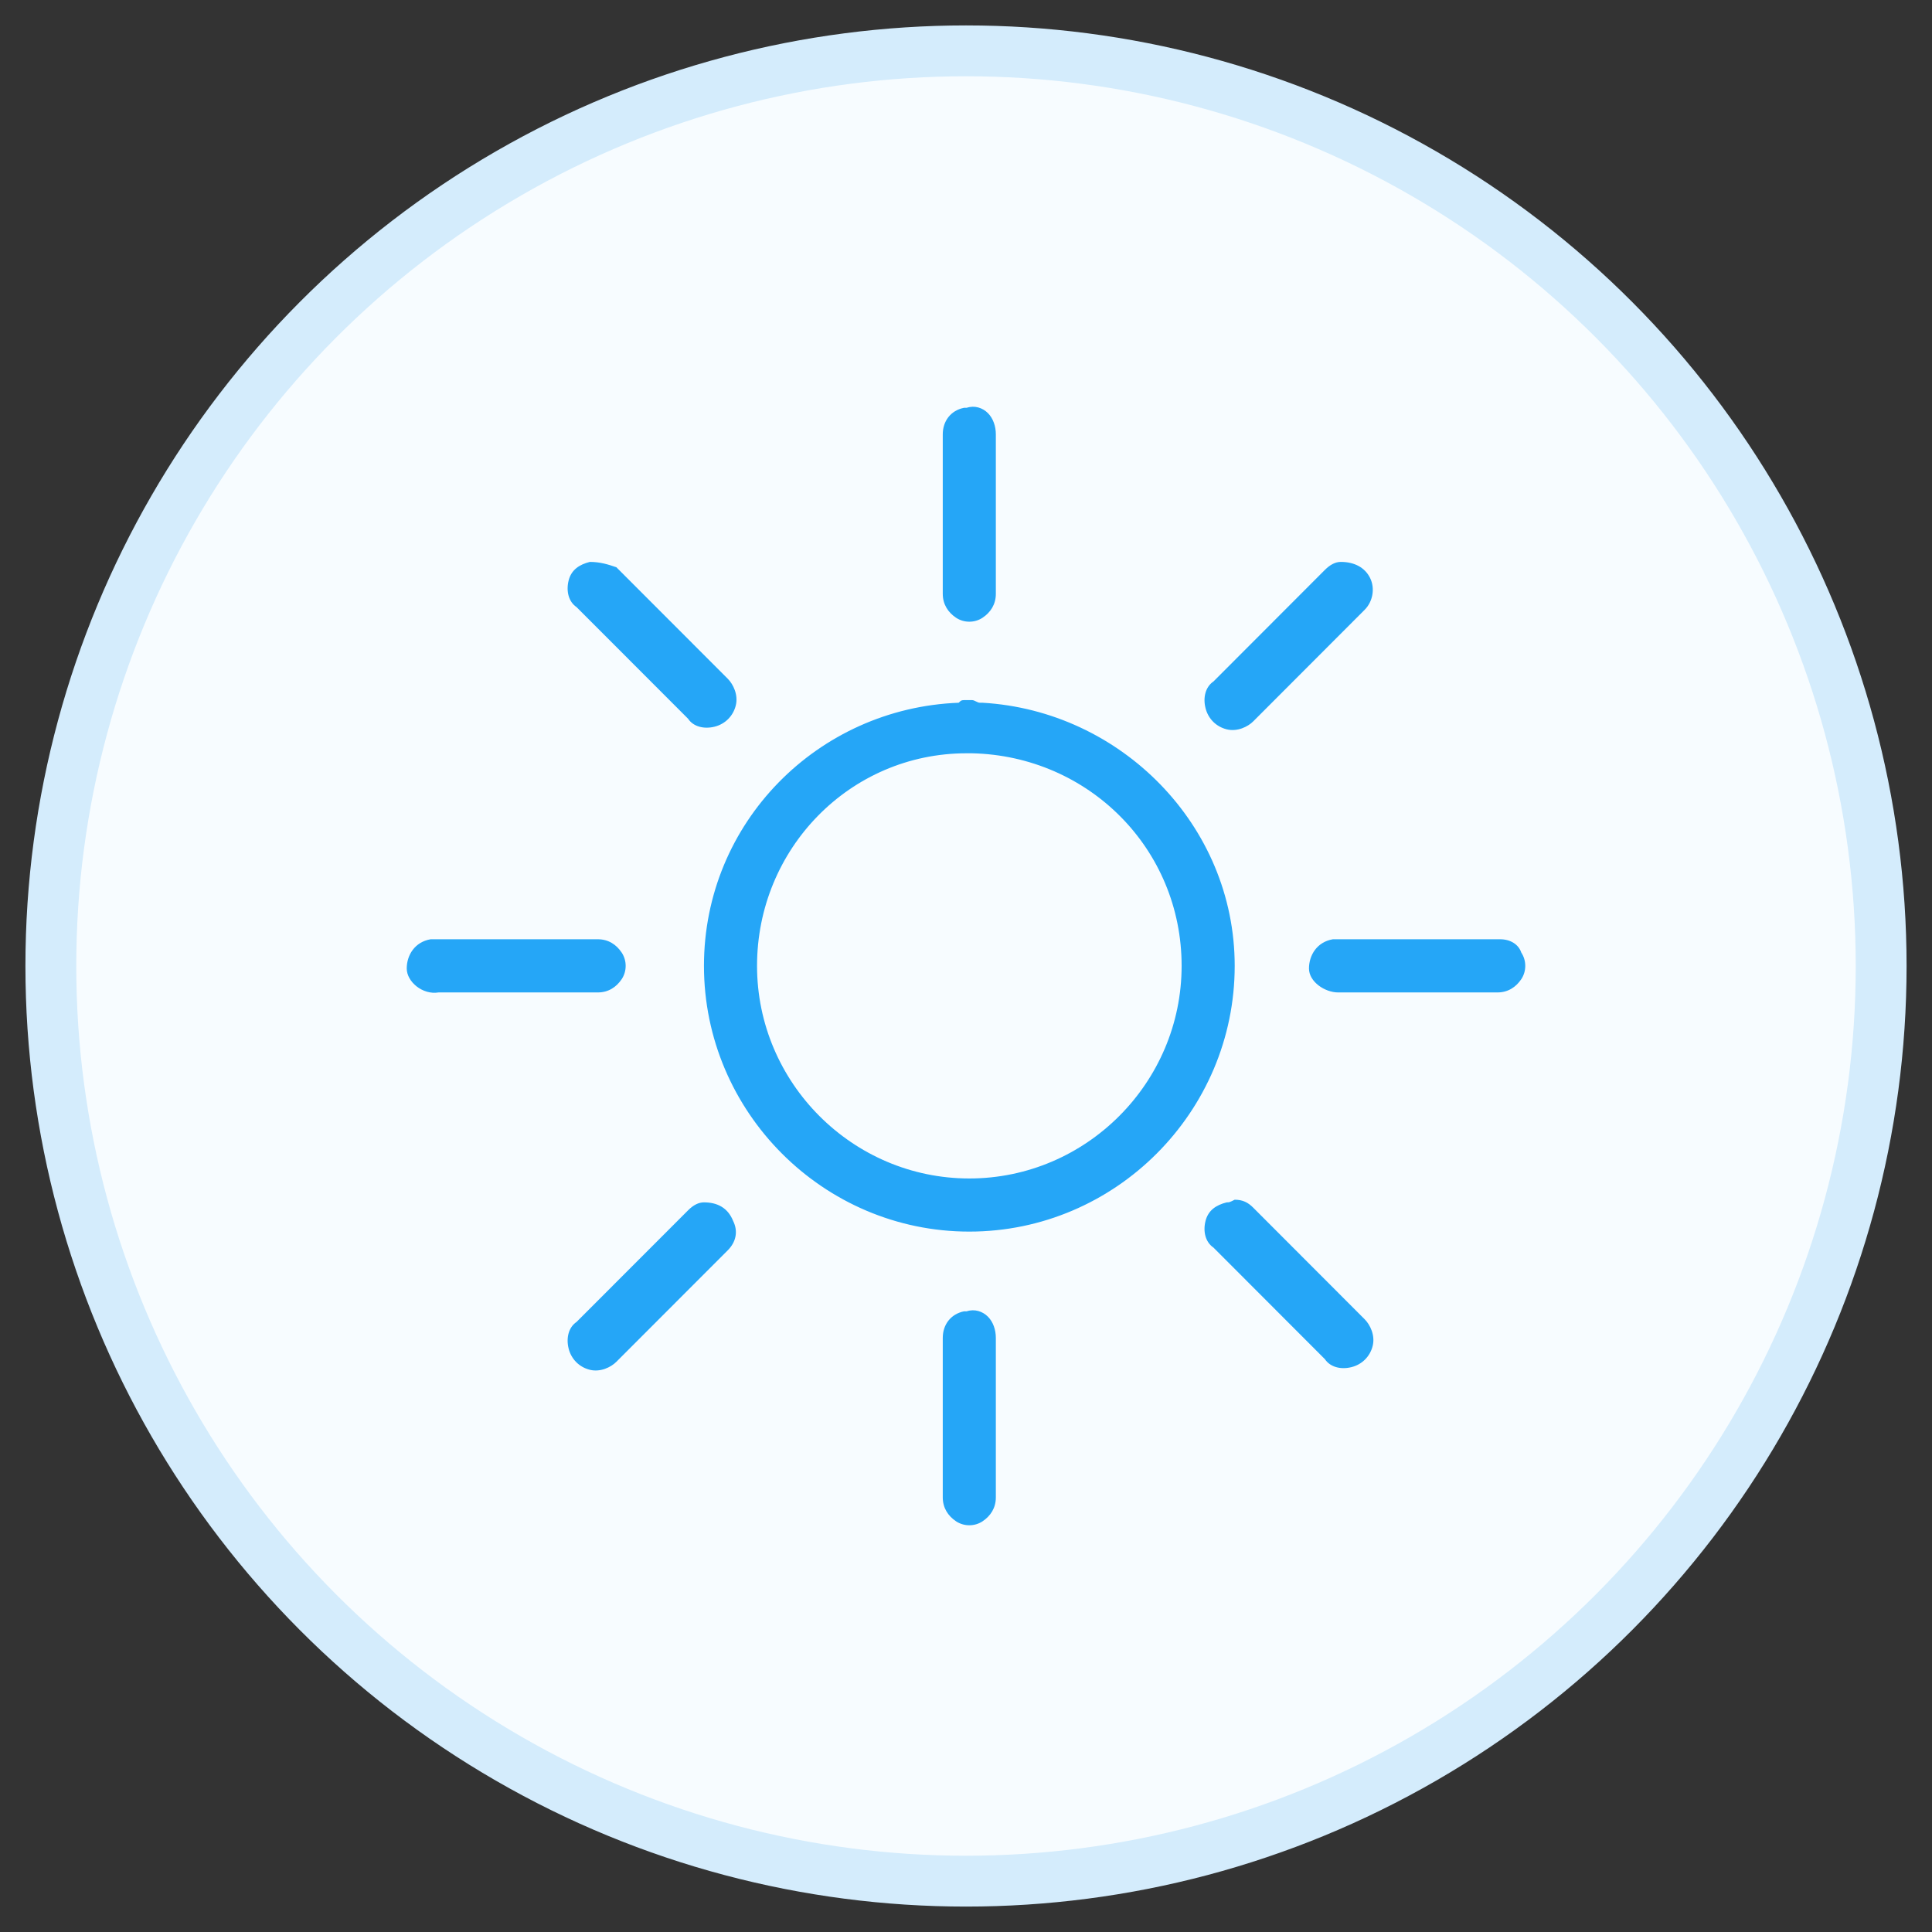 <?xml version="1.0" encoding="UTF-8"?>
<svg width="38px" height="38px" viewBox="0 0 38 38" version="1.1" xmlns="http://www.w3.org/2000/svg" xmlns:xlink="http://www.w3.org/1999/xlink">
    <rect x="0" y="0" width="38" height="38" fill="#333333" stroke="none"/>
    <!-- Generator: Sketch 59 (86127) - https://sketch.com -->
    <title>HDL/Icon/Standard/Search/environments</title>
    <desc>Created with Sketch.</desc>
    <g id="Colors" stroke="none" stroke-width="1" fill="none" fill-rule="evenodd">
        <g id="Search-Icons" transform="translate(-100, -289)">
            <g id="HDL/Icon/Standard/Search/environments" transform="translate(101, 290)">
                <g id="Environments">
                    <circle id="Oval" stroke="#D4ECFC" fill="#F7FCFF" cx="18" cy="18" r="18"></circle>
                    <path d="M18.013,7.021 C18.013,7.021 17.961,7.021 17.961,7.021 C17.7,7.073 17.543,7.282 17.543,7.543 L17.543,10.679 C17.543,10.888 17.648,11.045 17.804,11.15 C17.961,11.254 18.17,11.254 18.326,11.15 C18.483,11.045 18.587,10.888 18.587,10.679 L18.587,7.543 C18.587,7.386 18.535,7.23 18.431,7.125 C18.326,7.021 18.17,6.968 18.013,7.021 Z M10.601,10.052 C10.393,10.104 10.236,10.209 10.184,10.418 C10.132,10.627 10.184,10.836 10.34,10.941 L12.533,13.136 C12.637,13.293 12.846,13.345 13.055,13.293 C13.263,13.241 13.42,13.084 13.472,12.875 C13.524,12.666 13.42,12.457 13.316,12.352 L11.123,10.157 C10.967,10.104 10.81,10.052 10.601,10.052 C10.601,10.052 10.601,10.052 10.601,10.052 Z M25.372,10.052 C25.268,10.052 25.164,10.104 25.059,10.209 L22.867,12.404 C22.711,12.509 22.658,12.718 22.711,12.927 C22.763,13.136 22.919,13.293 23.128,13.345 C23.337,13.397 23.546,13.293 23.65,13.188 L25.842,10.993 C25.999,10.836 26.051,10.575 25.947,10.366 C25.842,10.157 25.633,10.052 25.372,10.052 Z M18.013,12.77 C18.013,12.77 17.961,12.77 18.013,12.77 C17.909,12.77 17.909,12.77 17.856,12.822 C17.856,12.822 17.856,12.822 17.856,12.822 C15.09,12.927 12.846,15.175 12.846,17.997 C12.846,20.872 15.195,23.224 18.065,23.224 C20.936,23.224 23.285,20.872 23.285,17.997 C23.285,15.227 21.04,12.979 18.326,12.822 C18.326,12.822 18.274,12.822 18.274,12.822 C18.222,12.822 18.17,12.77 18.117,12.77 C18.065,12.77 18.065,12.77 18.013,12.77 C18.065,12.77 18.013,12.77 18.013,12.77 Z M18.013,13.816 C18.065,13.816 18.065,13.816 18.013,13.816 C18.065,13.816 18.065,13.816 18.117,13.816 C20.414,13.868 22.241,15.697 22.241,17.997 C22.241,20.297 20.362,22.179 18.065,22.179 C15.769,22.179 13.89,20.297 13.89,17.997 C13.89,15.697 15.716,13.816 18.013,13.816 Z M7.47,17.474 C7.157,17.527 7,17.788 7,18.049 C7,18.311 7.313,18.572 7.626,18.52 L10.758,18.52 C10.967,18.52 11.123,18.415 11.228,18.259 C11.332,18.102 11.332,17.893 11.228,17.736 C11.123,17.579 10.967,17.474 10.758,17.474 L7.626,17.474 C7.626,17.474 7.574,17.474 7.574,17.474 C7.574,17.474 7.522,17.474 7.47,17.474 C7.522,17.474 7.522,17.474 7.47,17.474 Z M25.216,17.474 C24.903,17.527 24.746,17.788 24.746,18.049 C24.746,18.311 25.059,18.52 25.32,18.52 L28.452,18.52 C28.661,18.52 28.817,18.415 28.922,18.259 C29.026,18.102 29.026,17.893 28.922,17.736 C28.87,17.579 28.713,17.474 28.504,17.474 L25.372,17.474 C25.372,17.474 25.32,17.474 25.32,17.474 C25.32,17.474 25.268,17.474 25.216,17.474 C25.268,17.474 25.268,17.474 25.216,17.474 Z M12.846,22.649 C12.741,22.649 12.637,22.701 12.533,22.806 L10.34,25.001 C10.184,25.106 10.132,25.315 10.184,25.524 C10.236,25.733 10.393,25.89 10.601,25.942 C10.81,25.994 11.019,25.89 11.123,25.785 L13.316,23.59 C13.472,23.433 13.524,23.224 13.42,23.015 C13.316,22.754 13.107,22.649 12.846,22.649 C12.898,22.649 12.846,22.649 12.846,22.649 Z M23.128,22.649 C22.919,22.701 22.763,22.806 22.711,23.015 C22.658,23.224 22.711,23.433 22.867,23.538 L25.059,25.733 C25.164,25.89 25.372,25.942 25.581,25.89 C25.79,25.838 25.947,25.681 25.999,25.472 C26.051,25.263 25.947,25.054 25.842,24.949 L23.65,22.754 C23.546,22.649 23.441,22.597 23.285,22.597 C23.18,22.649 23.18,22.649 23.128,22.649 C23.18,22.649 23.128,22.649 23.128,22.649 Z M18.013,24.792 C18.013,24.792 17.961,24.792 17.961,24.792 C17.7,24.845 17.543,25.054 17.543,25.315 L17.543,28.451 C17.543,28.66 17.648,28.817 17.804,28.922 C17.961,29.026 18.17,29.026 18.326,28.922 C18.483,28.817 18.587,28.66 18.587,28.451 L18.587,25.315 C18.587,25.158 18.535,25.001 18.431,24.897 C18.326,24.792 18.17,24.74 18.013,24.792 Z" id="Shape" fill="#25A6F7" fill-rule="nonzero"></path>
                </g>
            </g>
        </g>
    </g>
</svg>